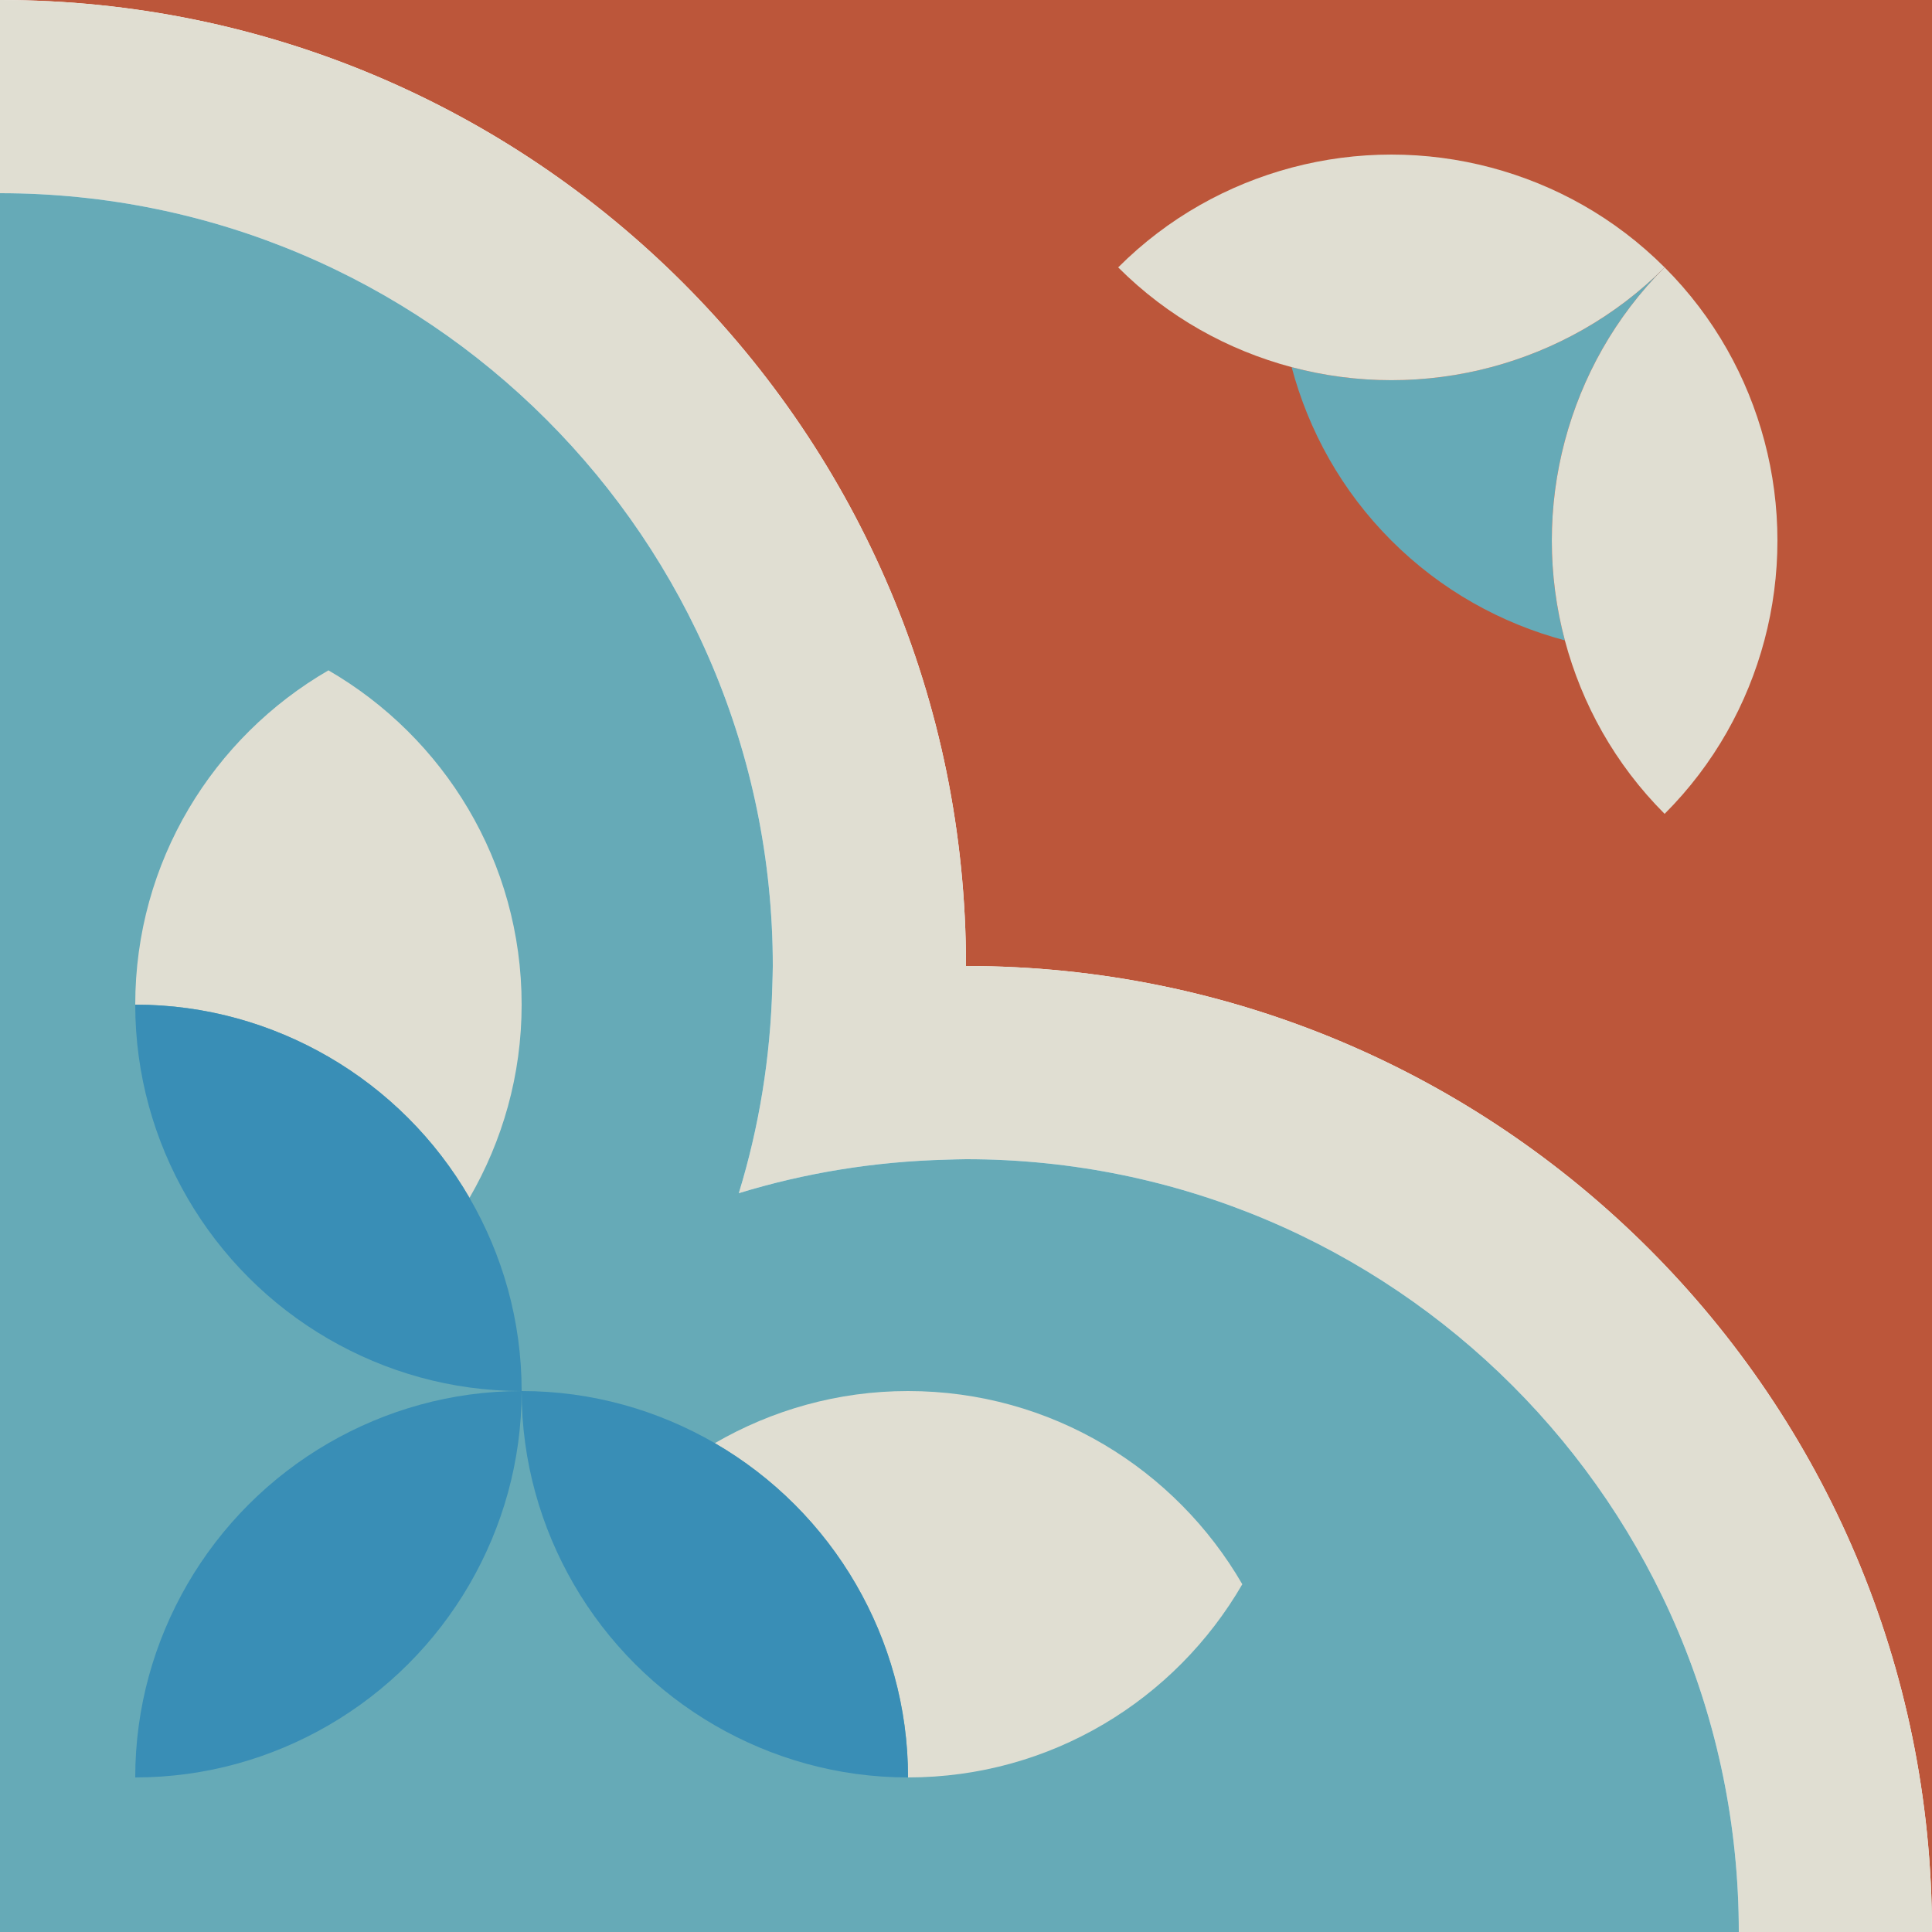 <?xml version="1.0" encoding="UTF-8"?>
<svg width="65px" height="65px" viewBox="0 0 65 65" version="1.1" xmlns="http://www.w3.org/2000/svg" xmlns:xlink="http://www.w3.org/1999/xlink">
    <!-- Generator: Sketch 39.1 (31720) - http://www.bohemiancoding.com/sketch -->
    <title>Page 1</title>
    <desc>Created with Sketch.</desc>
    <defs></defs>
    <g id="Page-1" stroke="none" stroke-width="1" fill="none" fill-rule="evenodd">
        <g id="PC---Home---Preconference" transform="translate(-1266, -1663)">
            <g id="Page-1" transform="translate(1266, 1663)">
                <path d="M32.5,32.5 C50.449,32.5 65,47.051 65,65 L65,0 L0,0 C17.949,0 32.5,14.551 32.5,32.5" id="Fill-1" fill="#BC563A"></path>
                <path d="M32.5,32.5 C32.5,14.551 17.949,0 0,0 L0,6.5 C14.359,6.5 26,18.141 26,32.5 C26,32.719 25.989,32.936 25.984,33.155 C25.923,35.581 25.537,37.926 24.856,40.144 C27.074,39.463 29.419,39.077 31.845,39.016 C32.064,39.011 32.28,39 32.5,39 C46.859,39 58.5,50.641 58.5,65 L65,65 C65,47.051 50.449,32.5 32.5,32.5" id="Fill-3" fill="#E0DED2"></path>
                <path d="M32.5,39 C32.28,39 32.064,39.011 31.845,39.016 C29.419,39.077 27.074,39.463 24.856,40.144 C25.537,37.926 25.923,35.581 25.984,33.155 C25.989,32.936 26,32.719 26,32.5 C26,18.141 14.359,6.5 0,6.5 L0,58.5 L0,65 L6.5,65 L58.5,65 C58.5,50.641 46.859,39 32.5,39" id="Fill-5" fill="#66AAB7"></path>
                <path d="M30.55,46.8 C28.179,46.8 25.964,47.445 24.05,48.553 C26.018,49.694 27.656,51.332 28.796,53.3 C29.905,55.214 30.55,57.429 30.55,59.8 C35.359,59.8 39.548,57.182 41.796,53.3 C39.548,49.418 35.359,46.8 30.55,46.8" id="Fill-7" fill="#E0DED2"></path>
                <path d="M11.05,22.553 C7.168,24.802 4.55,28.991 4.55,33.8 C6.921,33.8 9.136,34.445 11.05,35.553 C13.018,36.693 14.656,38.331 15.796,40.3 C16.905,38.386 17.55,36.171 17.55,33.8 C17.55,28.991 14.932,24.802 11.05,22.553" id="Fill-9" fill="#E0DED2"></path>
                <path d="M28.797,53.3 C27.657,51.332 26.019,49.694 24.05,48.553 C22.136,47.445 19.921,46.8 17.55,46.8 C17.55,49.171 18.195,51.386 19.303,53.3 C20.443,55.268 22.081,56.906 24.05,58.047 C25.964,59.155 28.179,59.8 30.55,59.8 C30.55,57.429 29.905,55.214 28.797,53.3" id="Fill-11" fill="#398EB6"></path>
                <path d="M6.303,53.3 C5.195,55.214 4.55,57.429 4.55,59.8 C6.921,59.8 9.136,59.155 11.05,58.047 C13.019,56.906 14.657,55.268 15.797,53.3 C16.905,51.386 17.55,49.171 17.55,46.8 C15.179,46.8 12.964,47.445 11.05,48.553 C9.081,49.694 7.443,51.332 6.303,53.3" id="Fill-13" fill="#398EB6"></path>
                <path d="M11.05,35.553 C9.136,34.445 6.921,33.8 4.55,33.8 C4.55,36.171 5.195,38.386 6.304,40.3 C7.444,42.268 9.082,43.906 11.05,45.046 C12.964,46.155 15.179,46.8 17.55,46.8 C17.55,44.429 16.905,42.214 15.796,40.3 C14.656,38.331 13.018,36.693 11.05,35.553" id="Fill-15" fill="#398EB6"></path>
                <path d="M52.648,14.831 C53.217,12.695 54.328,10.672 56.005,8.996 C54.328,10.672 52.305,11.783 50.168,12.352 C47.971,12.937 45.654,12.937 43.456,12.352 C44.025,14.489 45.136,16.512 46.812,18.188 C48.489,19.864 50.511,20.975 52.648,21.545 C52.062,19.346 52.062,17.03 52.648,14.831" id="Fill-17" fill="#66AAB7"></path>
                <path d="M59.361,14.832 C58.791,12.694 57.681,10.672 56.004,8.995 C54.328,10.672 53.218,12.694 52.648,14.832 C52.063,17.029 52.063,19.346 52.648,21.544 C53.218,23.681 54.328,25.704 56.004,27.381 C57.681,25.704 58.791,23.681 59.361,21.545 C59.946,19.347 59.946,17.03 59.361,14.832" id="Fill-19" fill="#E0DED2"></path>
                <path d="M43.456,5.639 C41.319,6.209 39.296,7.319 37.62,8.996 C39.296,10.672 41.318,11.782 43.456,12.352 C45.654,12.937 47.97,12.937 50.169,12.352 C52.305,11.782 54.328,10.672 56.004,8.996 C54.328,7.319 52.305,6.209 50.168,5.639 C47.97,5.054 45.654,5.054 43.456,5.639" id="Fill-21" fill="#E0DED2"></path>
            </g>
        </g>
    </g>
</svg>
